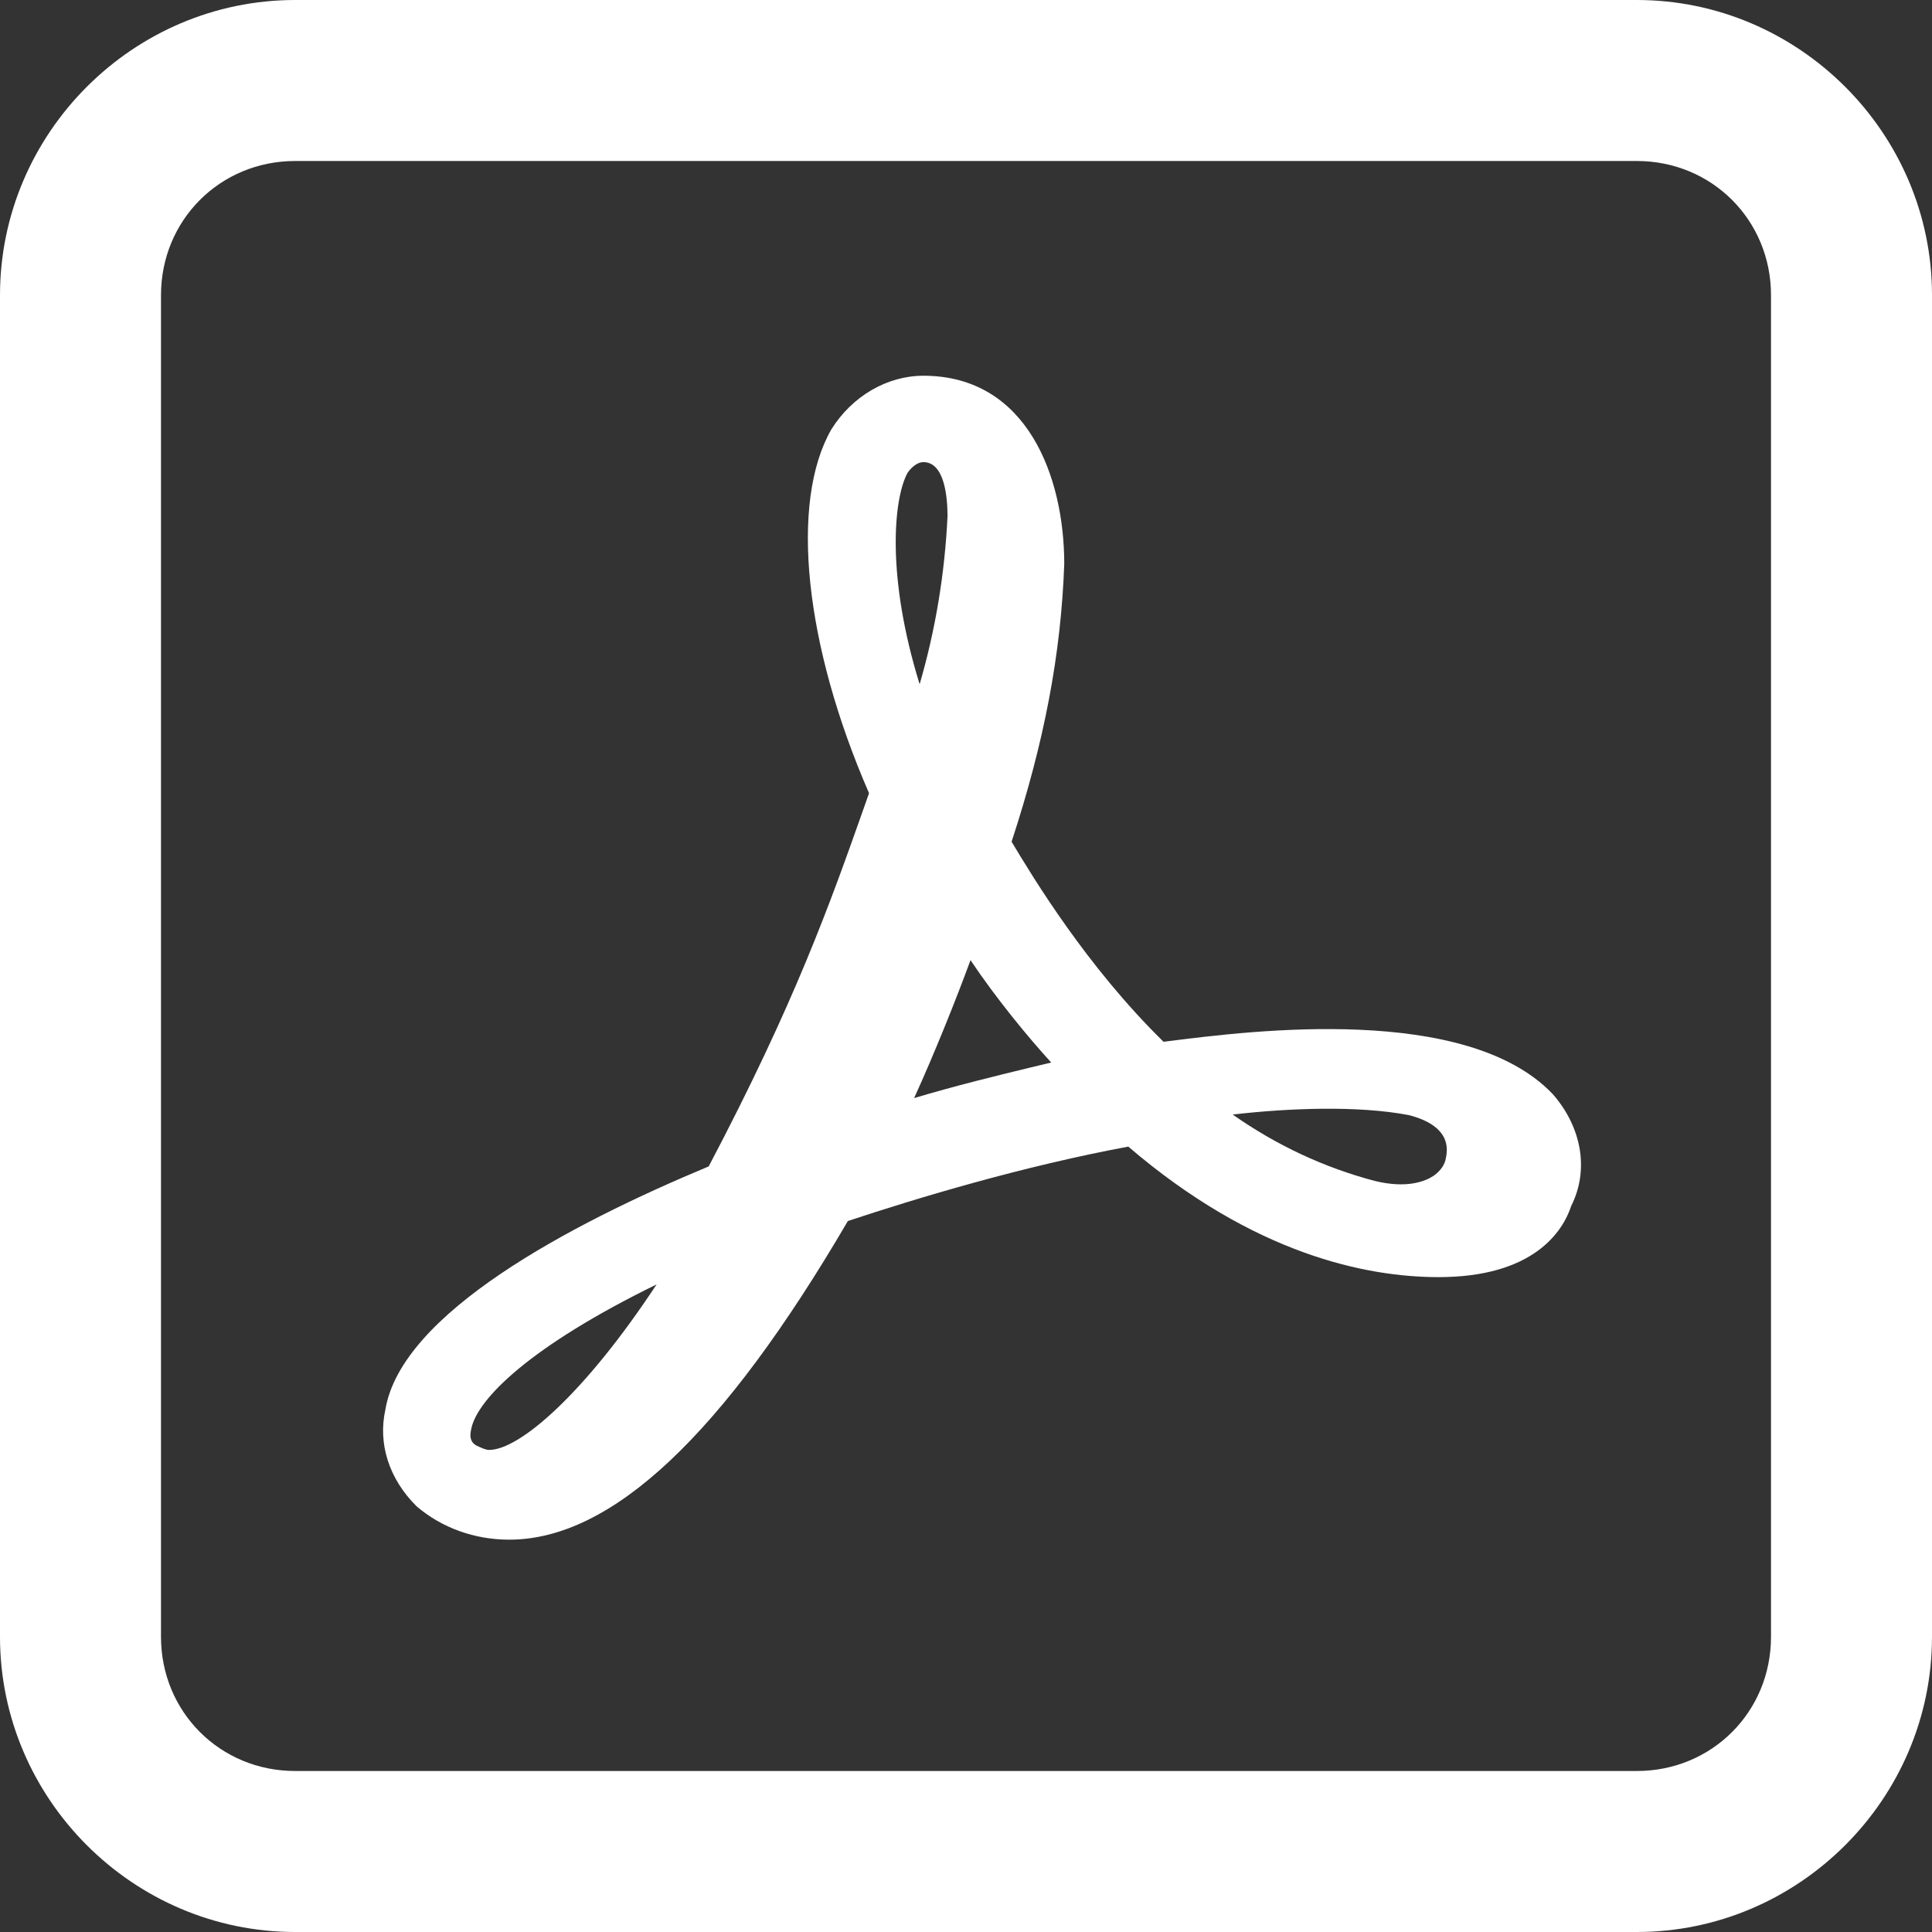 <svg width="27" height="27" viewBox="0 0 27 27" fill="none" xmlns="http://www.w3.org/2000/svg">
<rect x="0" y="0" width="27" height="27" fill="#333333" stroke="none"/>
<path id="Vector" d="M4.125 0C1.86 0 0 1.86 0 4.125V22.875C0 25.14 1.86 27 4.125 27H22.875C25.14 27 27 25.14 27 22.875V4.125C27 1.86 25.14 0 22.875 0H4.125ZM4.125 2.25H22.875C23.924 2.25 24.75 3.076 24.75 4.125V22.875C24.75 23.924 23.924 24.75 22.875 24.75H4.125C3.076 24.75 2.25 23.924 2.25 22.875V4.125C2.25 3.076 3.076 2.25 4.125 2.25ZM12.904 5.251C12.399 5.251 11.908 5.536 11.618 6.001C11.034 7.021 11.242 9.011 12.145 11.085L12.076 11.281C11.603 12.619 11.114 14.003 9.904 16.301C7.952 17.114 5.61 18.357 5.386 19.698C5.28 20.176 5.435 20.666 5.821 21.05C6.172 21.351 6.631 21.517 7.115 21.517C8.547 21.517 10.097 20.061 11.849 17.064C12.841 16.735 14.298 16.298 15.768 16.024C17.522 17.528 19.092 17.848 20.104 17.848C21.432 17.848 21.842 17.209 21.958 16.853C22.209 16.355 22.109 15.757 21.699 15.289L21.693 15.283C20.484 14.027 17.484 14.405 16.356 14.547L16.261 14.559C15.19 13.511 14.437 12.264 14.137 11.763C14.595 10.368 14.829 9.133 14.873 7.879C14.873 6.667 14.357 5.251 12.904 5.251ZM12.904 6.458C13.197 6.458 13.241 6.935 13.242 7.211C13.204 8.013 13.074 8.802 12.852 9.562C12.386 8.058 12.485 6.974 12.683 6.608C12.745 6.518 12.83 6.458 12.904 6.458ZM13.563 13.418C13.919 13.95 14.366 14.494 14.691 14.849C14.599 14.872 14.491 14.897 14.386 14.922C13.958 15.026 13.352 15.173 12.775 15.346C13.053 14.737 13.366 13.957 13.563 13.418ZM18.482 15.495C18.912 15.491 19.332 15.516 19.685 15.583C19.963 15.653 20.281 15.81 20.209 16.17L20.207 16.181C20.194 16.274 20.131 16.366 20.033 16.433C19.921 16.507 19.665 16.615 19.21 16.503C18.509 16.318 17.843 16.008 17.227 15.576C17.613 15.531 18.052 15.499 18.482 15.495ZM9.176 17.95C8.175 19.47 7.263 20.263 6.835 20.263C6.783 20.263 6.706 20.224 6.652 20.199C6.6 20.163 6.55 20.116 6.587 19.963C6.677 19.545 7.412 18.813 9.176 17.95Z" fill="white"/>
</svg>
